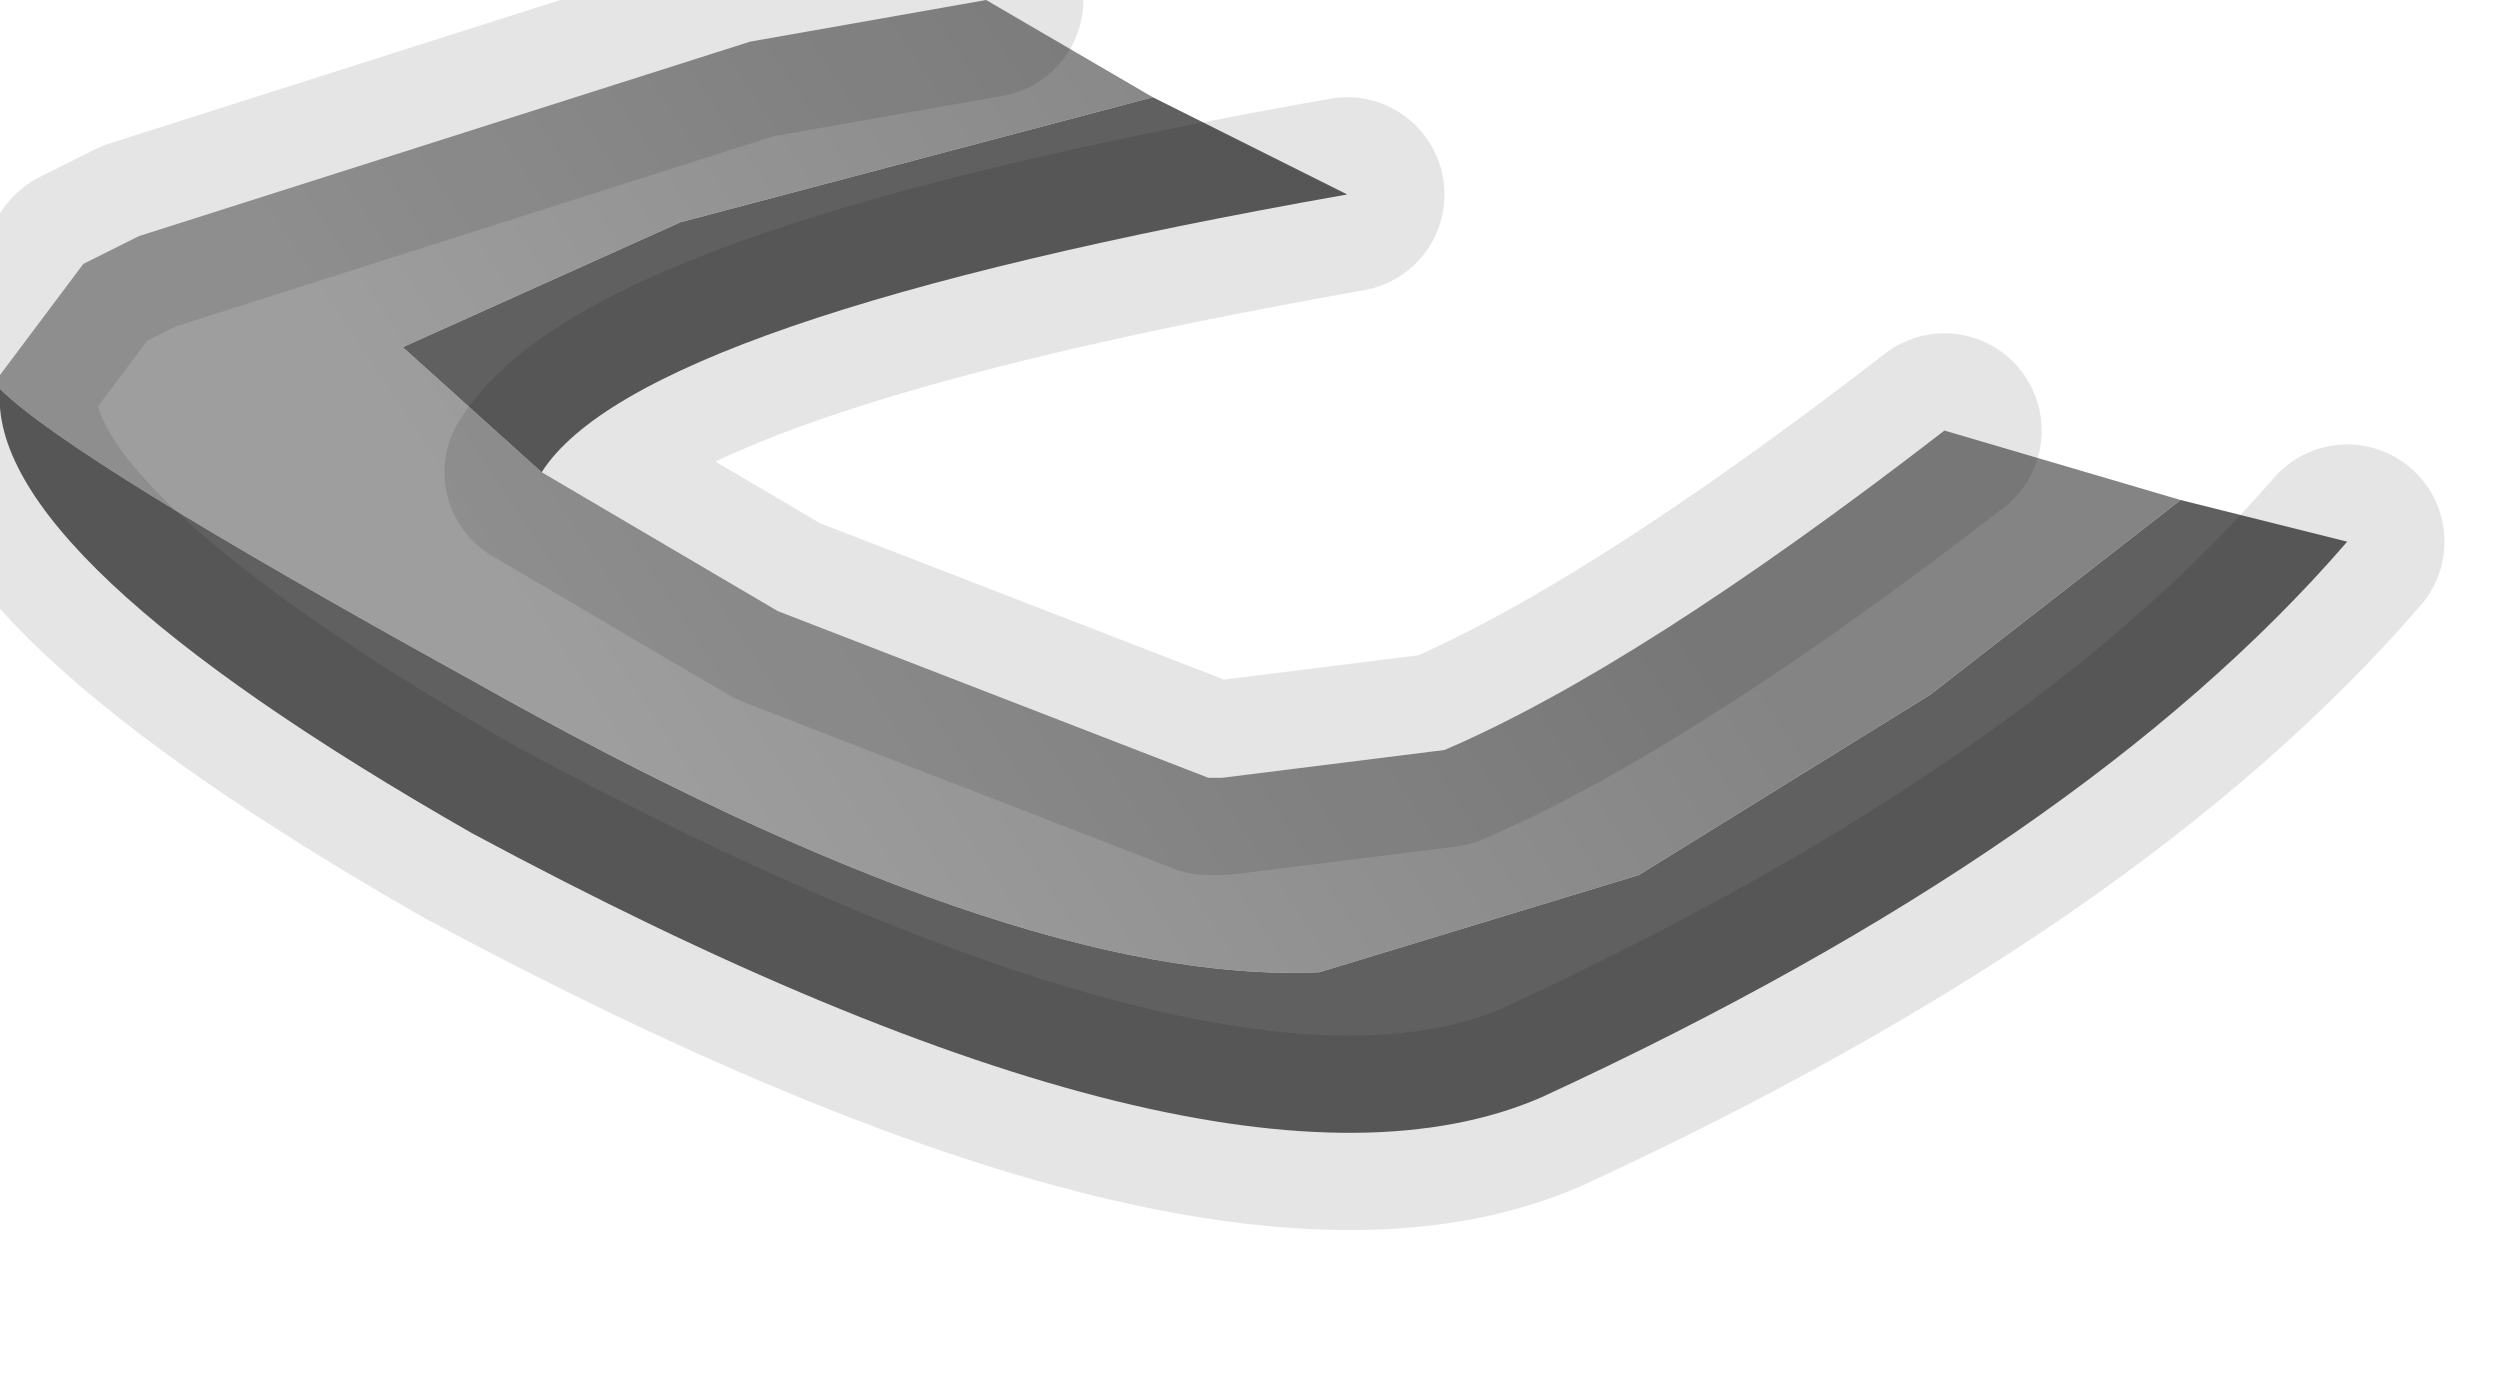 <?xml version="1.0" encoding="utf-8"?>
<svg version="1.1" id="Layer_1"
xmlns="http://www.w3.org/2000/svg"
xmlns:xlink="http://www.w3.org/1999/xlink"
width="9px" height="5px"
xml:space="preserve">
<g id="PathID_2705" transform="matrix(1, 0, 0, 1, 4.25, 2.05)">
<linearGradient
id="LinearGradID_797" gradientUnits="userSpaceOnUse" gradientTransform="matrix(-0.002, 0.001, -0.002, -0.003, -0.55, -0.35)" spreadMethod ="pad" x1="-819.2" y1="0" x2="819.2" y2="0" >
<stop  offset="0" style="stop-color:#848484;stop-opacity:1" />
<stop  offset="1" style="stop-color:#9E9E9E;stop-opacity:1" />
</linearGradient>
<path style="fill:url(#LinearGradID_797) " d="M-1.8 -1.25L-2.8 -0.8L-2.3 -0.35L-1.45 0.15L0.1 0.75L0.15 0.75L0.95 0.65Q1.65 0.35 2.75 -0.5L3.6 -0.25L2.7 0.45L1.65 1.1L0.5 1.45Q-0.6 1.5 -2.55 0.4Q-4 -0.4 -4.25 -0.65L-4.25 -0.7L-3.95 -1.1L-3.75 -1.2L-1.55 -1.9L-0.7 -2.05L-0.1 -1.7L-1.8 -1.25" />
<path style="fill:#606060;fill-opacity:1" d="M-2.55 0.4Q-0.6 1.5 0.5 1.45L1.65 1.1L2.7 0.45L3.6 -0.25L4.2 -0.1Q3.25 1 1.3 1.9Q0.15 2.4 -2.55 0.95Q-4.3 -0.05 -4.25 -0.65Q-4 -0.4 -2.55 0.4M-0.1 -1.7L0.6 -1.35Q-1.95 -0.9 -2.3 -0.35L-2.8 -0.8L-1.8 -1.25L-0.1 -1.7" />
<path style="fill:none;stroke-width:0.7;stroke-linecap:round;stroke-linejoin:round;stroke-miterlimit:3;stroke:#000000;stroke-opacity:0.102" d="M4.2 -0.1Q3.25 1 1.3 1.9Q0.15 2.4 -2.55 0.95Q-4.3 -0.05 -4.25 -0.65L-4.25 -0.7L-3.95 -1.1L-3.75 -1.2L-1.55 -1.9L-0.7 -2.05" />
<path style="fill:none;stroke-width:0.7;stroke-linecap:round;stroke-linejoin:round;stroke-miterlimit:3;stroke:#000000;stroke-opacity:0.102" d="M0.6 -1.35Q-1.95 -0.9 -2.3 -0.35L-1.45 0.15L0.1 0.75L0.15 0.75L0.95 0.65Q1.65 0.35 2.75 -0.5" />
</g>
</svg>
